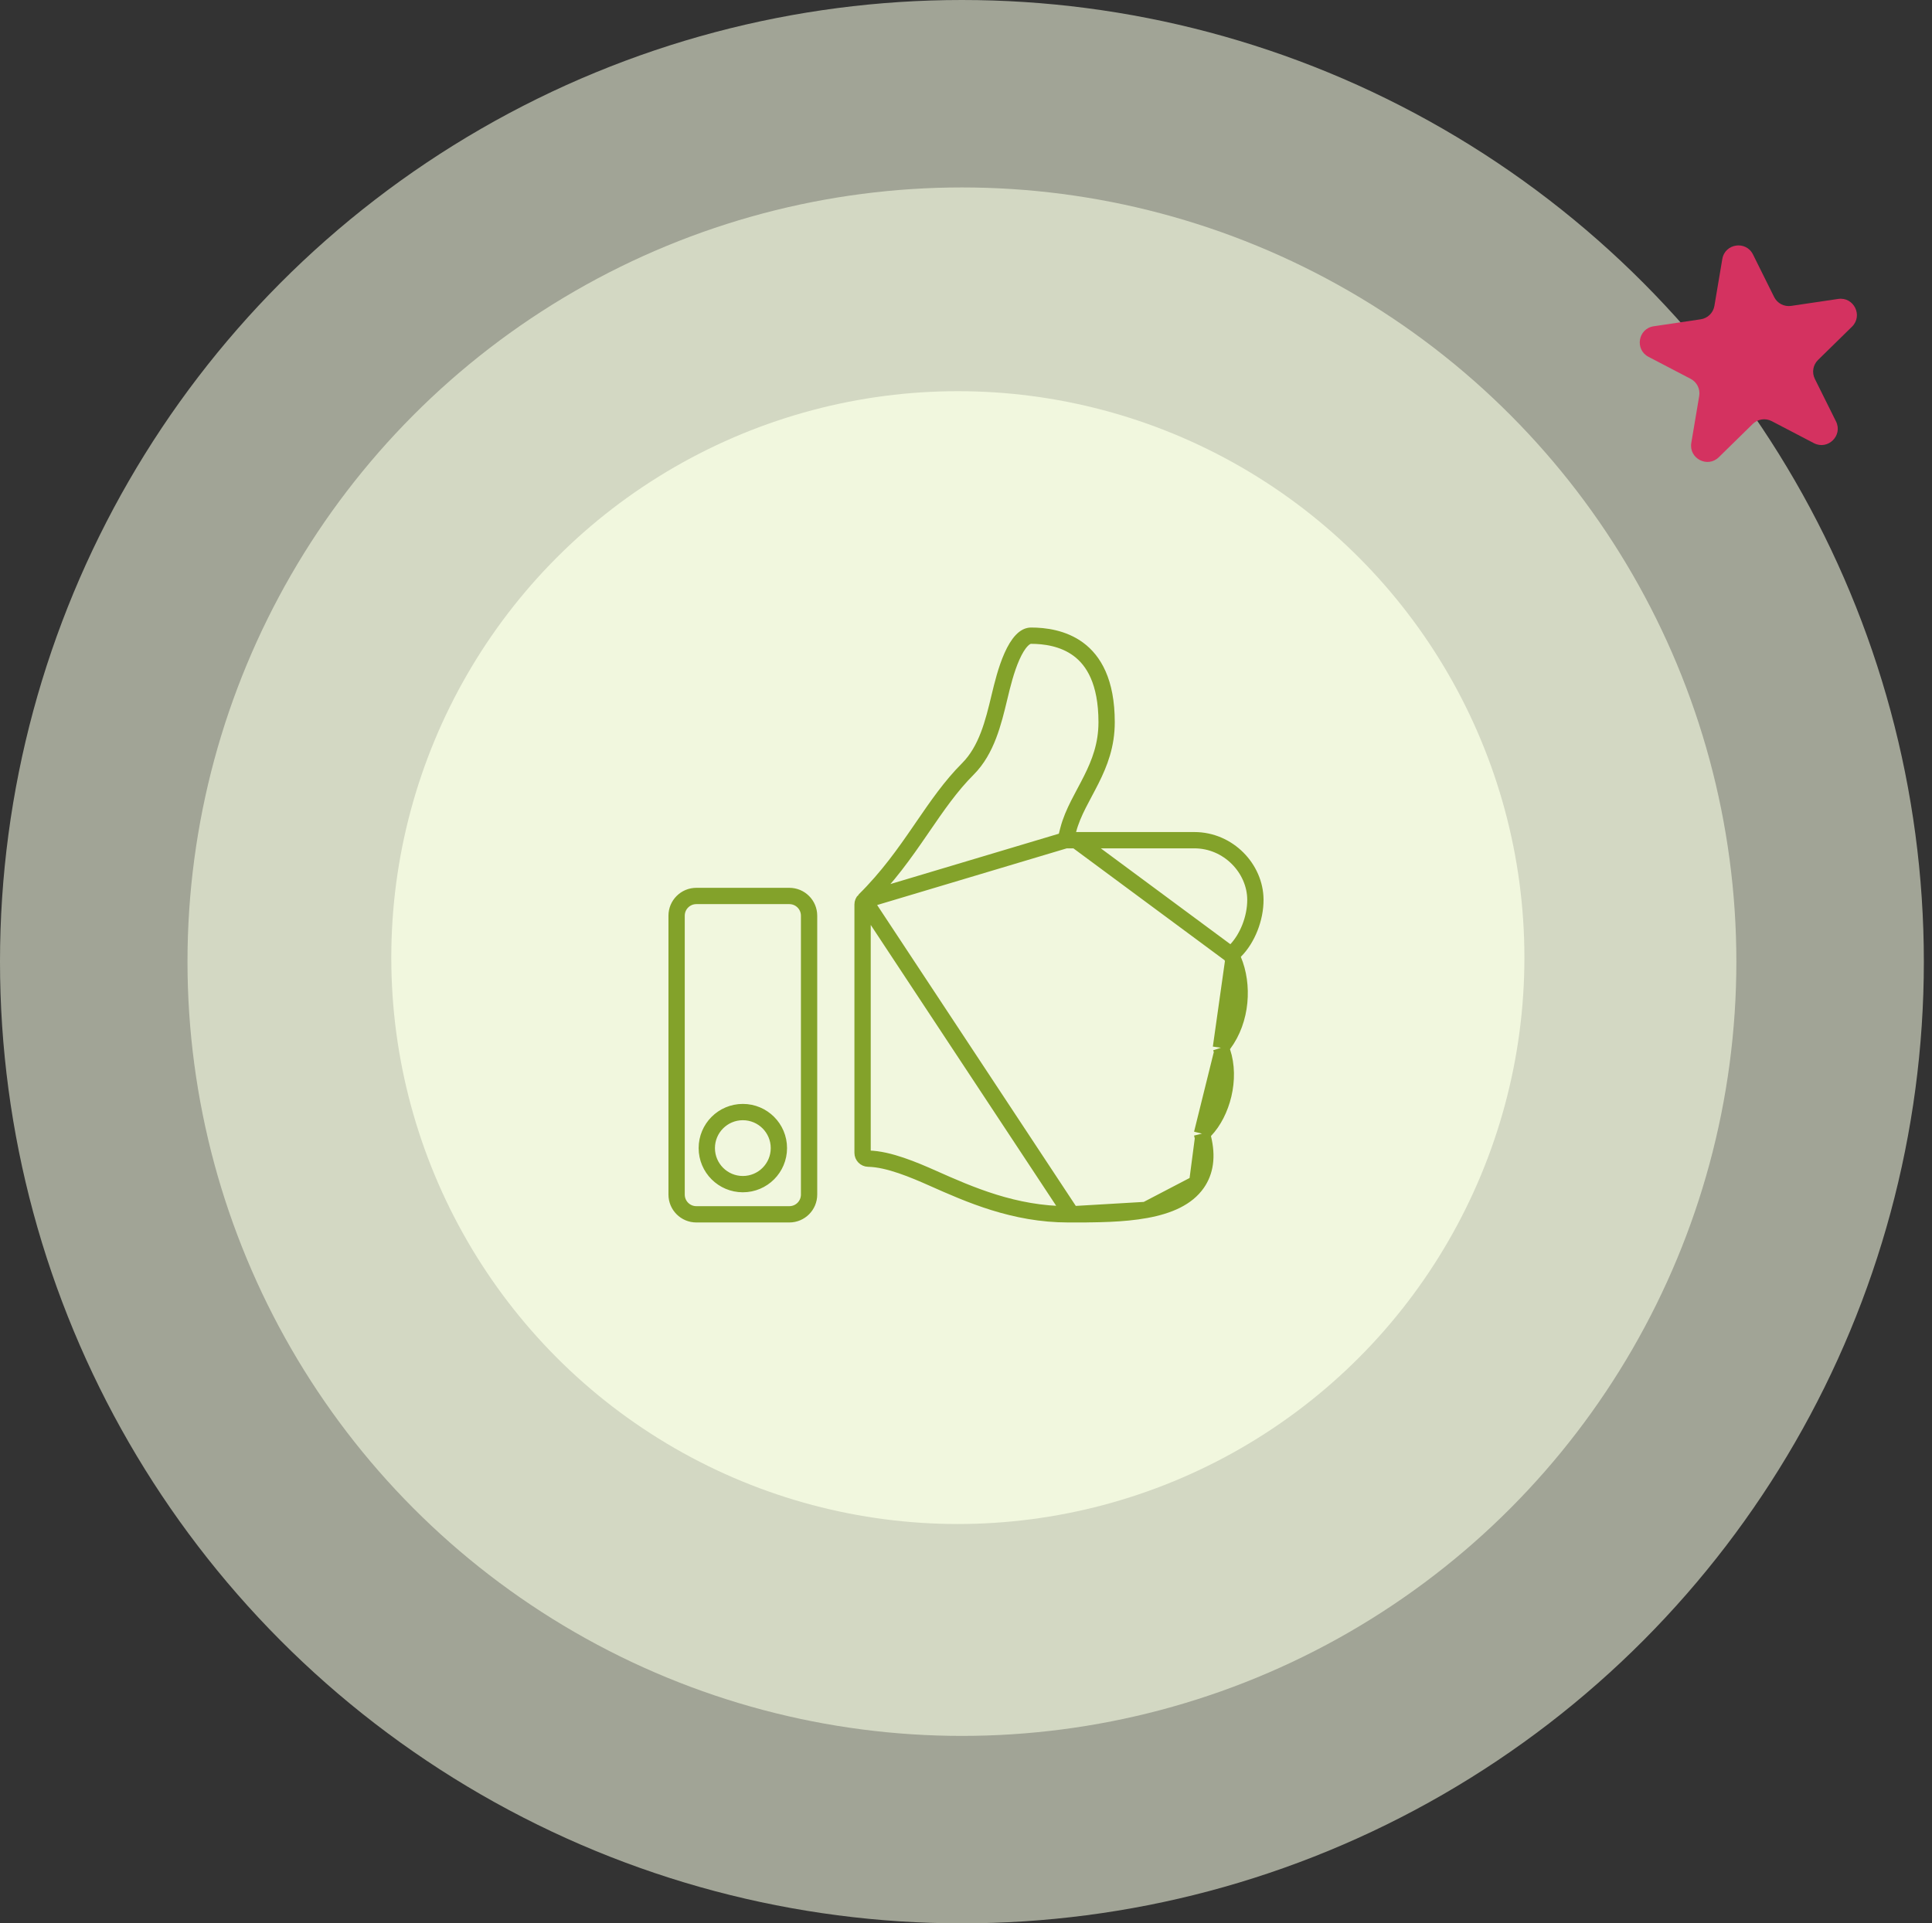 <svg width="237" height="236" viewBox="0 0 237 236" fill="none" xmlns="http://www.w3.org/2000/svg">
<rect x="0" y="0" width="237" height="236" fill="#333333" stroke="none"/>
<g id="thanks-thumb">
<circle id="Ellipse 5" cx="118" cy="118" r="118" fill="#F1F7DE" fill-opacity="0.58"/>
<circle id="Ellipse 4" cx="118" cy="118" r="95" fill="#F1F7DE" fill-opacity="0.63"/>
<circle id="Ellipse 3" cx="117.5" cy="117.5" r="69.5" fill="#F1F7DE"/>
<path id="Vector" d="M130.715 103.094L131.037 101.844C131.324 100.732 131.787 99.689 132.293 98.684C132.536 98.202 132.793 97.719 133.048 97.24L133.082 97.177C133.35 96.674 133.617 96.173 133.874 95.658C134.898 93.613 135.75 91.415 135.75 88.613C135.75 83.614 134.131 81.044 132.303 79.681C130.419 78.277 128.112 78 126.484 78C126.124 78 125.746 78.166 125.328 78.606C124.901 79.055 124.501 79.721 124.138 80.538C123.415 82.159 122.946 84.114 122.625 85.449L122.619 85.474C122.608 85.52 122.596 85.567 122.585 85.613C121.869 88.598 121.045 92.029 118.734 94.345L118.734 94.345C116.618 96.464 114.973 98.862 113.187 101.465C113.085 101.614 112.982 101.764 112.879 101.914C110.985 104.672 108.92 107.614 106.023 110.477L130.715 103.094ZM130.715 103.094H132.005M130.715 103.094H132.005M132.005 103.094H146.509C150.712 103.094 153.98 106.597 154 110.382C154.011 112.692 153.015 115.183 151.521 116.685C151.521 116.685 151.52 116.686 151.52 116.686L151.506 116.7L151.03 117.176M132.005 103.094L151.03 117.176M151.03 117.176L151.291 117.796M151.03 117.176L151.291 117.796M151.291 117.796C152.571 120.832 152.351 125.112 150.085 128.139L149.771 128.558M151.291 117.796L149.771 128.558M149.771 128.558L149.937 129.056M149.771 128.558L149.937 129.056M149.937 129.056C151.051 132.379 149.909 136.529 147.827 138.705L147.448 139.101M149.937 129.056L147.448 139.101M147.448 139.101L147.578 139.634M147.448 139.101L147.578 139.634M147.578 139.634C148.14 141.935 147.848 143.759 146.852 145.189M147.578 139.634L146.852 145.189M146.852 145.189C145.624 146.953 143.418 147.943 140.578 148.464M146.852 145.189L140.578 148.464M140.578 148.464C137.753 148.982 134.518 149 131.452 149M140.578 148.464L131.452 149M131.452 149C131.452 149 131.452 149 131.452 149M131.452 149H131.452M131.452 149L131.046 149C124.399 148.998 118.943 146.581 114.406 144.563C113.265 144.055 111.917 143.473 110.561 143.012C109.217 142.556 107.793 142.194 106.511 142.17C106.123 142.163 105.813 141.846 105.813 141.459V110.98C105.813 110.791 105.888 110.61 106.023 110.477L131.452 149ZM85.422 109.938H96.828C98.166 109.938 99.25 111.022 99.25 112.359V146.578C99.25 147.916 98.166 149 96.828 149H85.422C84.084 149 83 147.916 83 146.578V112.359C83 111.022 84.084 109.938 85.422 109.938ZM86.703 140.875C86.703 143.317 88.683 145.297 91.125 145.297C93.567 145.297 95.547 143.317 95.547 140.875C95.547 138.433 93.567 136.453 91.125 136.453C88.683 136.453 86.703 138.433 86.703 140.875Z" fill="#F1F7DE" stroke="#83A22A" stroke-width="2"/>
<path id="Star 1" d="M211.277 31.782C211.599 29.872 214.178 29.489 215.04 31.224L217.636 36.447C218.022 37.223 218.863 37.662 219.72 37.535L225.49 36.68C227.406 36.396 228.567 38.73 227.183 40.087L223.018 44.17C222.399 44.776 222.242 45.712 222.627 46.488L225.224 51.711C226.086 53.446 224.224 55.271 222.507 54.374L217.337 51.675C216.569 51.274 215.63 51.413 215.011 52.02L210.846 56.103C209.462 57.459 207.152 56.253 207.474 54.342L208.443 48.591C208.587 47.736 208.165 46.886 207.397 46.485L202.226 43.786C200.509 42.889 200.942 40.319 202.859 40.035L208.628 39.179C209.485 39.052 210.163 38.388 210.307 37.533L211.277 31.782Z" fill="#D43260"/>
</g>
</svg>
